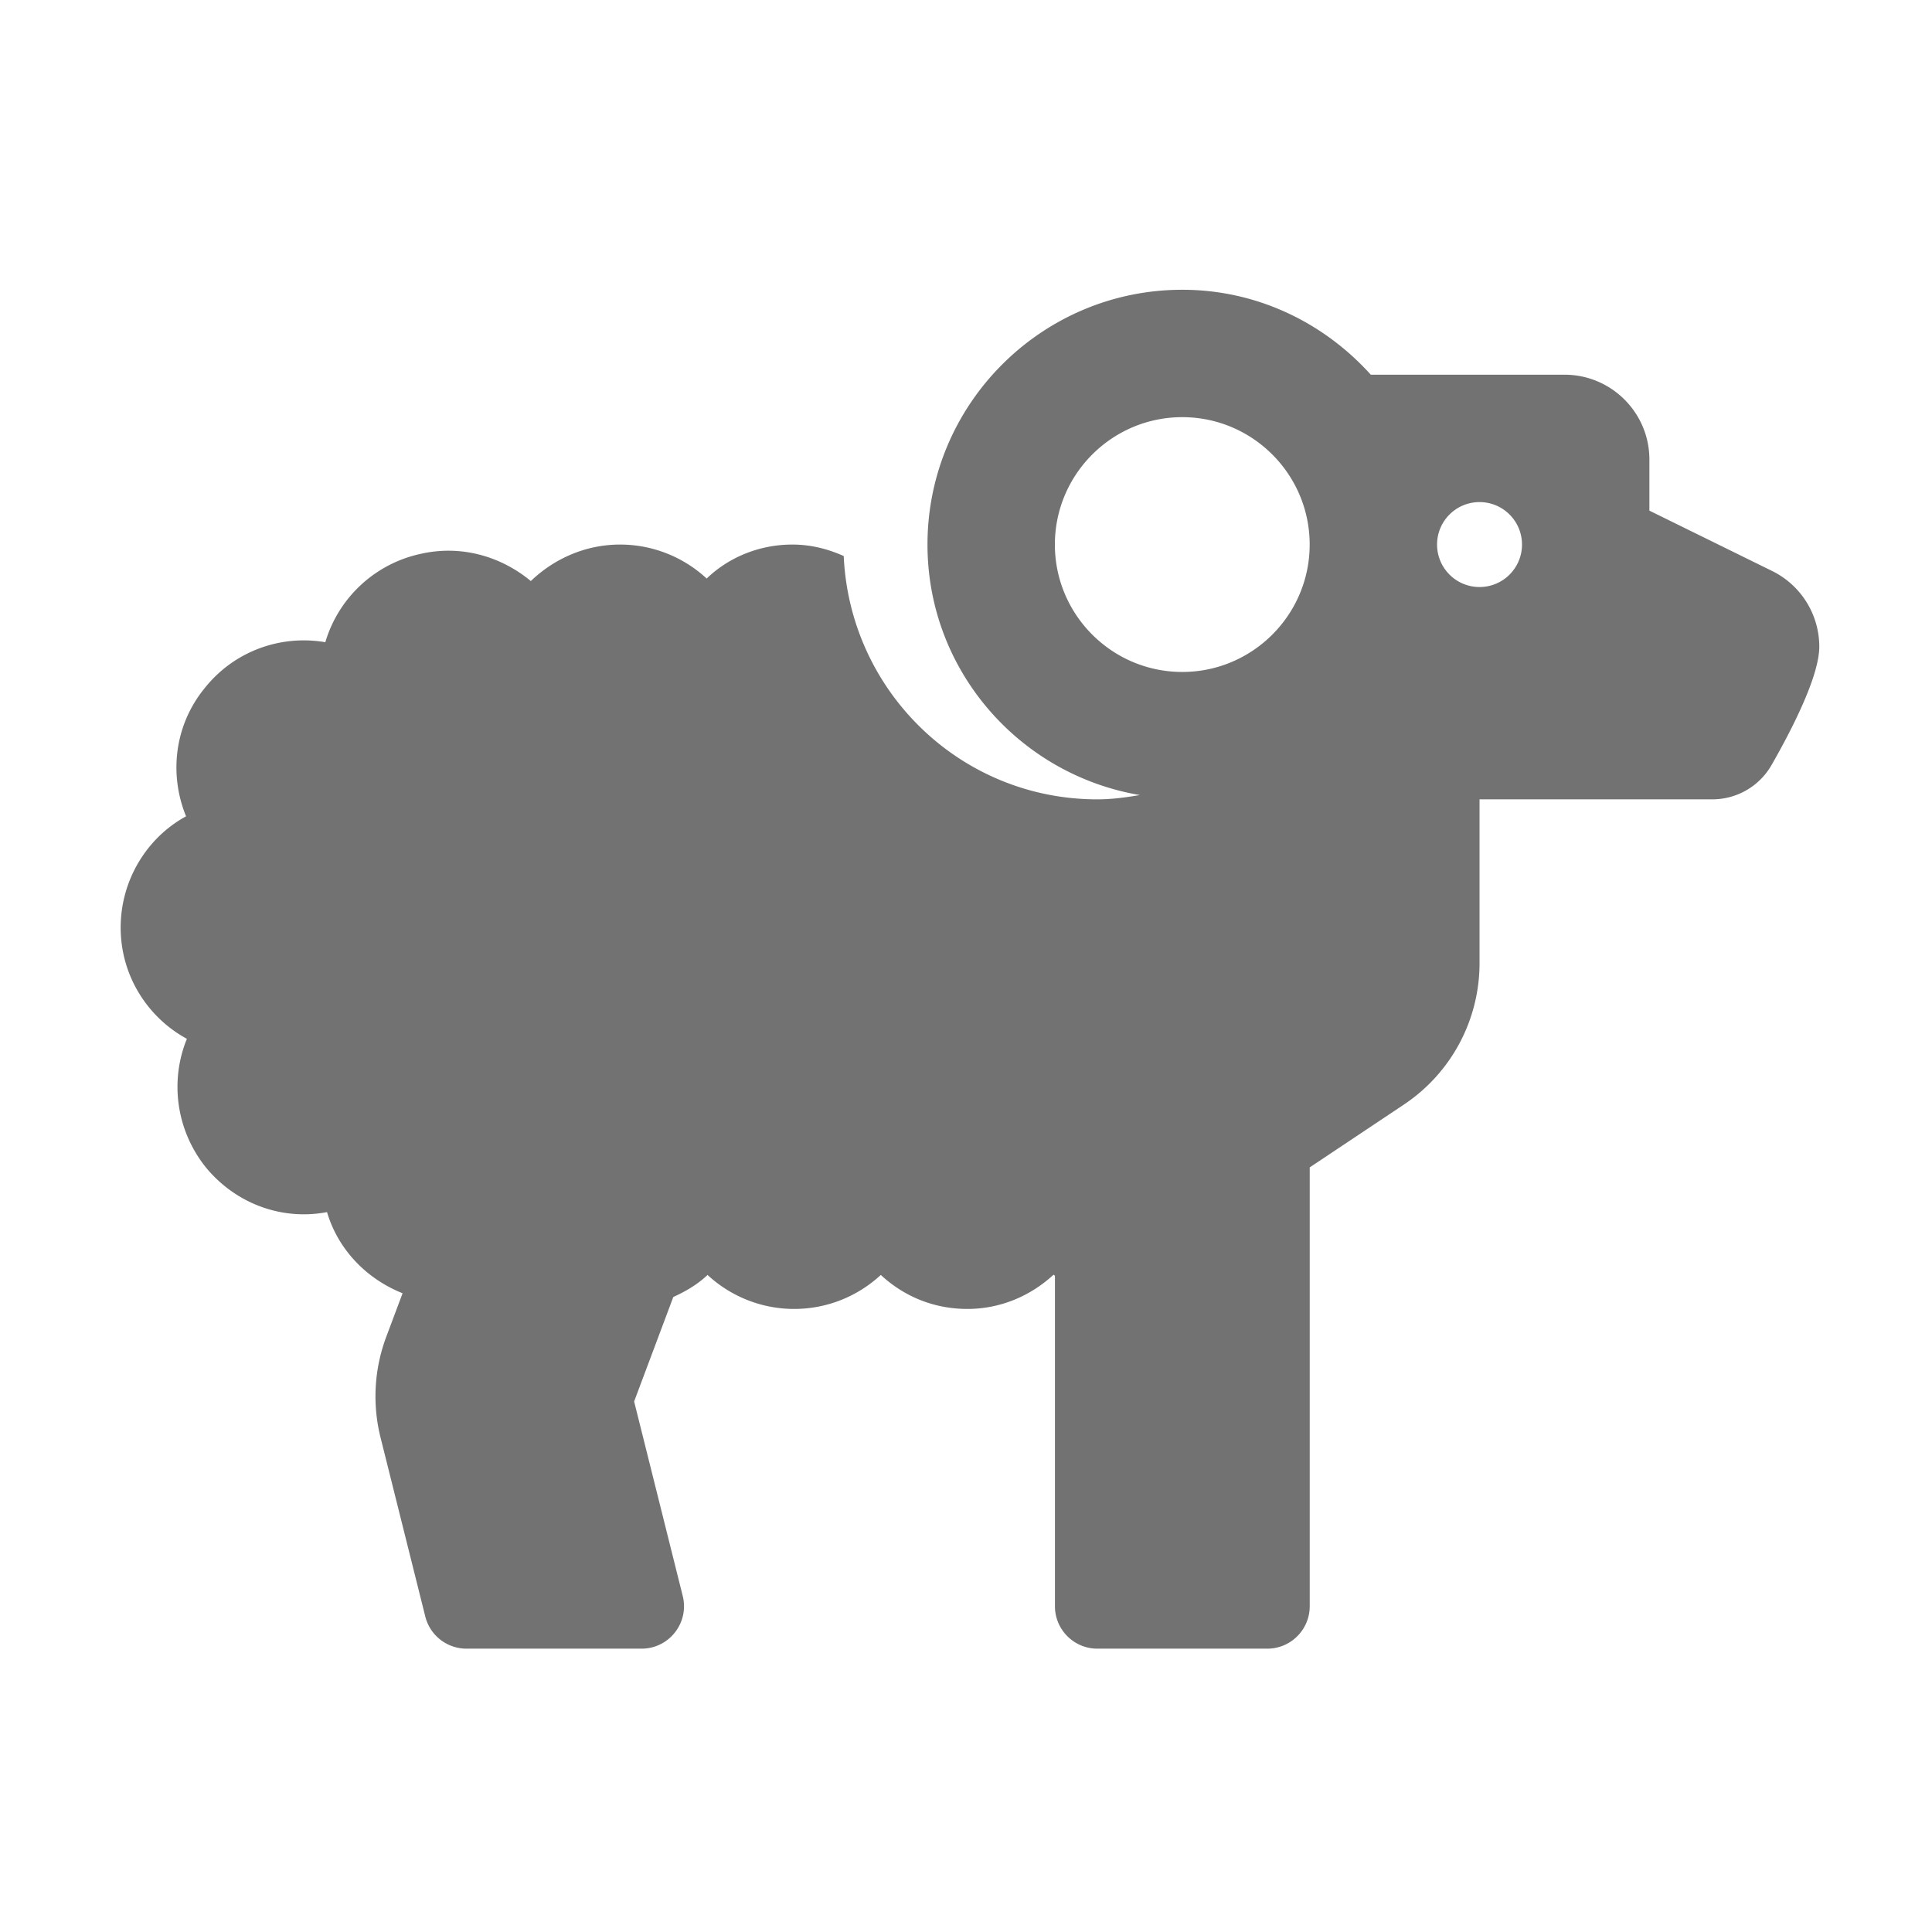 ﻿<?xml version='1.0' encoding='UTF-8'?>
<svg viewBox="-1.998 -4.799 31.997 32" xmlns="http://www.w3.org/2000/svg">
  <g transform="matrix(0.999, 0, 0, 0.999, 0, 0)">
    <g transform="matrix(0.044, 0, 0, 0.044, 0, 0)">
      <path d="M622.25, 105.96L576, 83.22L576, 64C576, 46.33 561.67, 32 544, 32L471.03, 32C453.45, 12.5 428.26, 0 400, 0C347.06, 0 304, 43.06 304, 96C304, 143.46 338.7, 182.72 384.02, 190.38C378.79, 191.26 373.49, 192 368, 192C316.46, 192 274.74, 151.29 272.44, 100.32C266.54, 97.69 260.15, 96 253.11, 96C240.64, 96 229.11, 100.8 220.8, 108.8C212.16, 100.8 200.64, 96 188.16, 96C175.04, 96 163.19, 101.44 154.55, 109.75C143.36, 100.47 128.32, 96 112.96, 99.52C95.37, 103.36 81.93, 116.47 77.12, 132.8C60.48, 129.92 42.89, 136 31.68, 150.08C20.16, 164.16 18.24, 182.72 24.65, 198.39C9.93, 206.39 0.01, 222.39 0.01, 240.31C0.01, 258.54 10.24, 274.23 24.96, 282.23C18.55, 297.92 20.8, 316.46 32.01, 330.54C43.53, 344.63 61.12, 350.71 77.76, 347.51C81.84, 361.39 92.4, 372.58 106.23, 378.09L100.09, 394.47A63.973 63.973 0 0 0 97.93, 432.47L114.78, 499.88A16.002 16.002 0 0 0 130.3, 512L196.26, 512C206.67, 512 214.31, 502.22 211.78, 492.12L193.47, 418.86L208.23, 379.5C212.96, 377.35 217.45, 374.72 221.13, 371.19C229.77, 379.19 241.3, 384 253.77, 384C266.25, 384 277.77, 379.19 286.41, 371.19C295.05, 379.19 306.25, 384 319.05, 384C331.54, 384 342.92, 379.04 351.51, 371.09C351.67, 371.24 351.85, 371.36 352.02, 371.51L352.02, 496C352.02, 504.84 359.18, 512 368.02, 512L432.02, 512C440.86, 512 448.02, 504.84 448.02, 496L448.02, 330.67L483.5, 307A64.009 64.009 0 0 0 512, 253.75L512, 192L599.66, 192C608.92, 192 617.42, 187.1 622.03, 179.06C629.62, 165.8 640.01, 145.61 640.01, 134.47A31.798 31.798 0 0 0 622.25, 105.96zM352, 96C352, 69.53 373.53, 48 400, 48C426.47, 48 448, 69.53 448, 96C448, 122.47 426.47, 144 400, 144C373.53, 144 352, 122.47 352, 96zM512, 112C503.16, 112 496, 104.84 496, 96C496, 87.16 503.16, 80 512, 80C520.84, 80 528, 87.16 528, 96C528, 104.84 520.84, 112 512, 112z" fill="#727272" fill-opacity="1" class="Black" />
    </g>
  </g>
</svg>